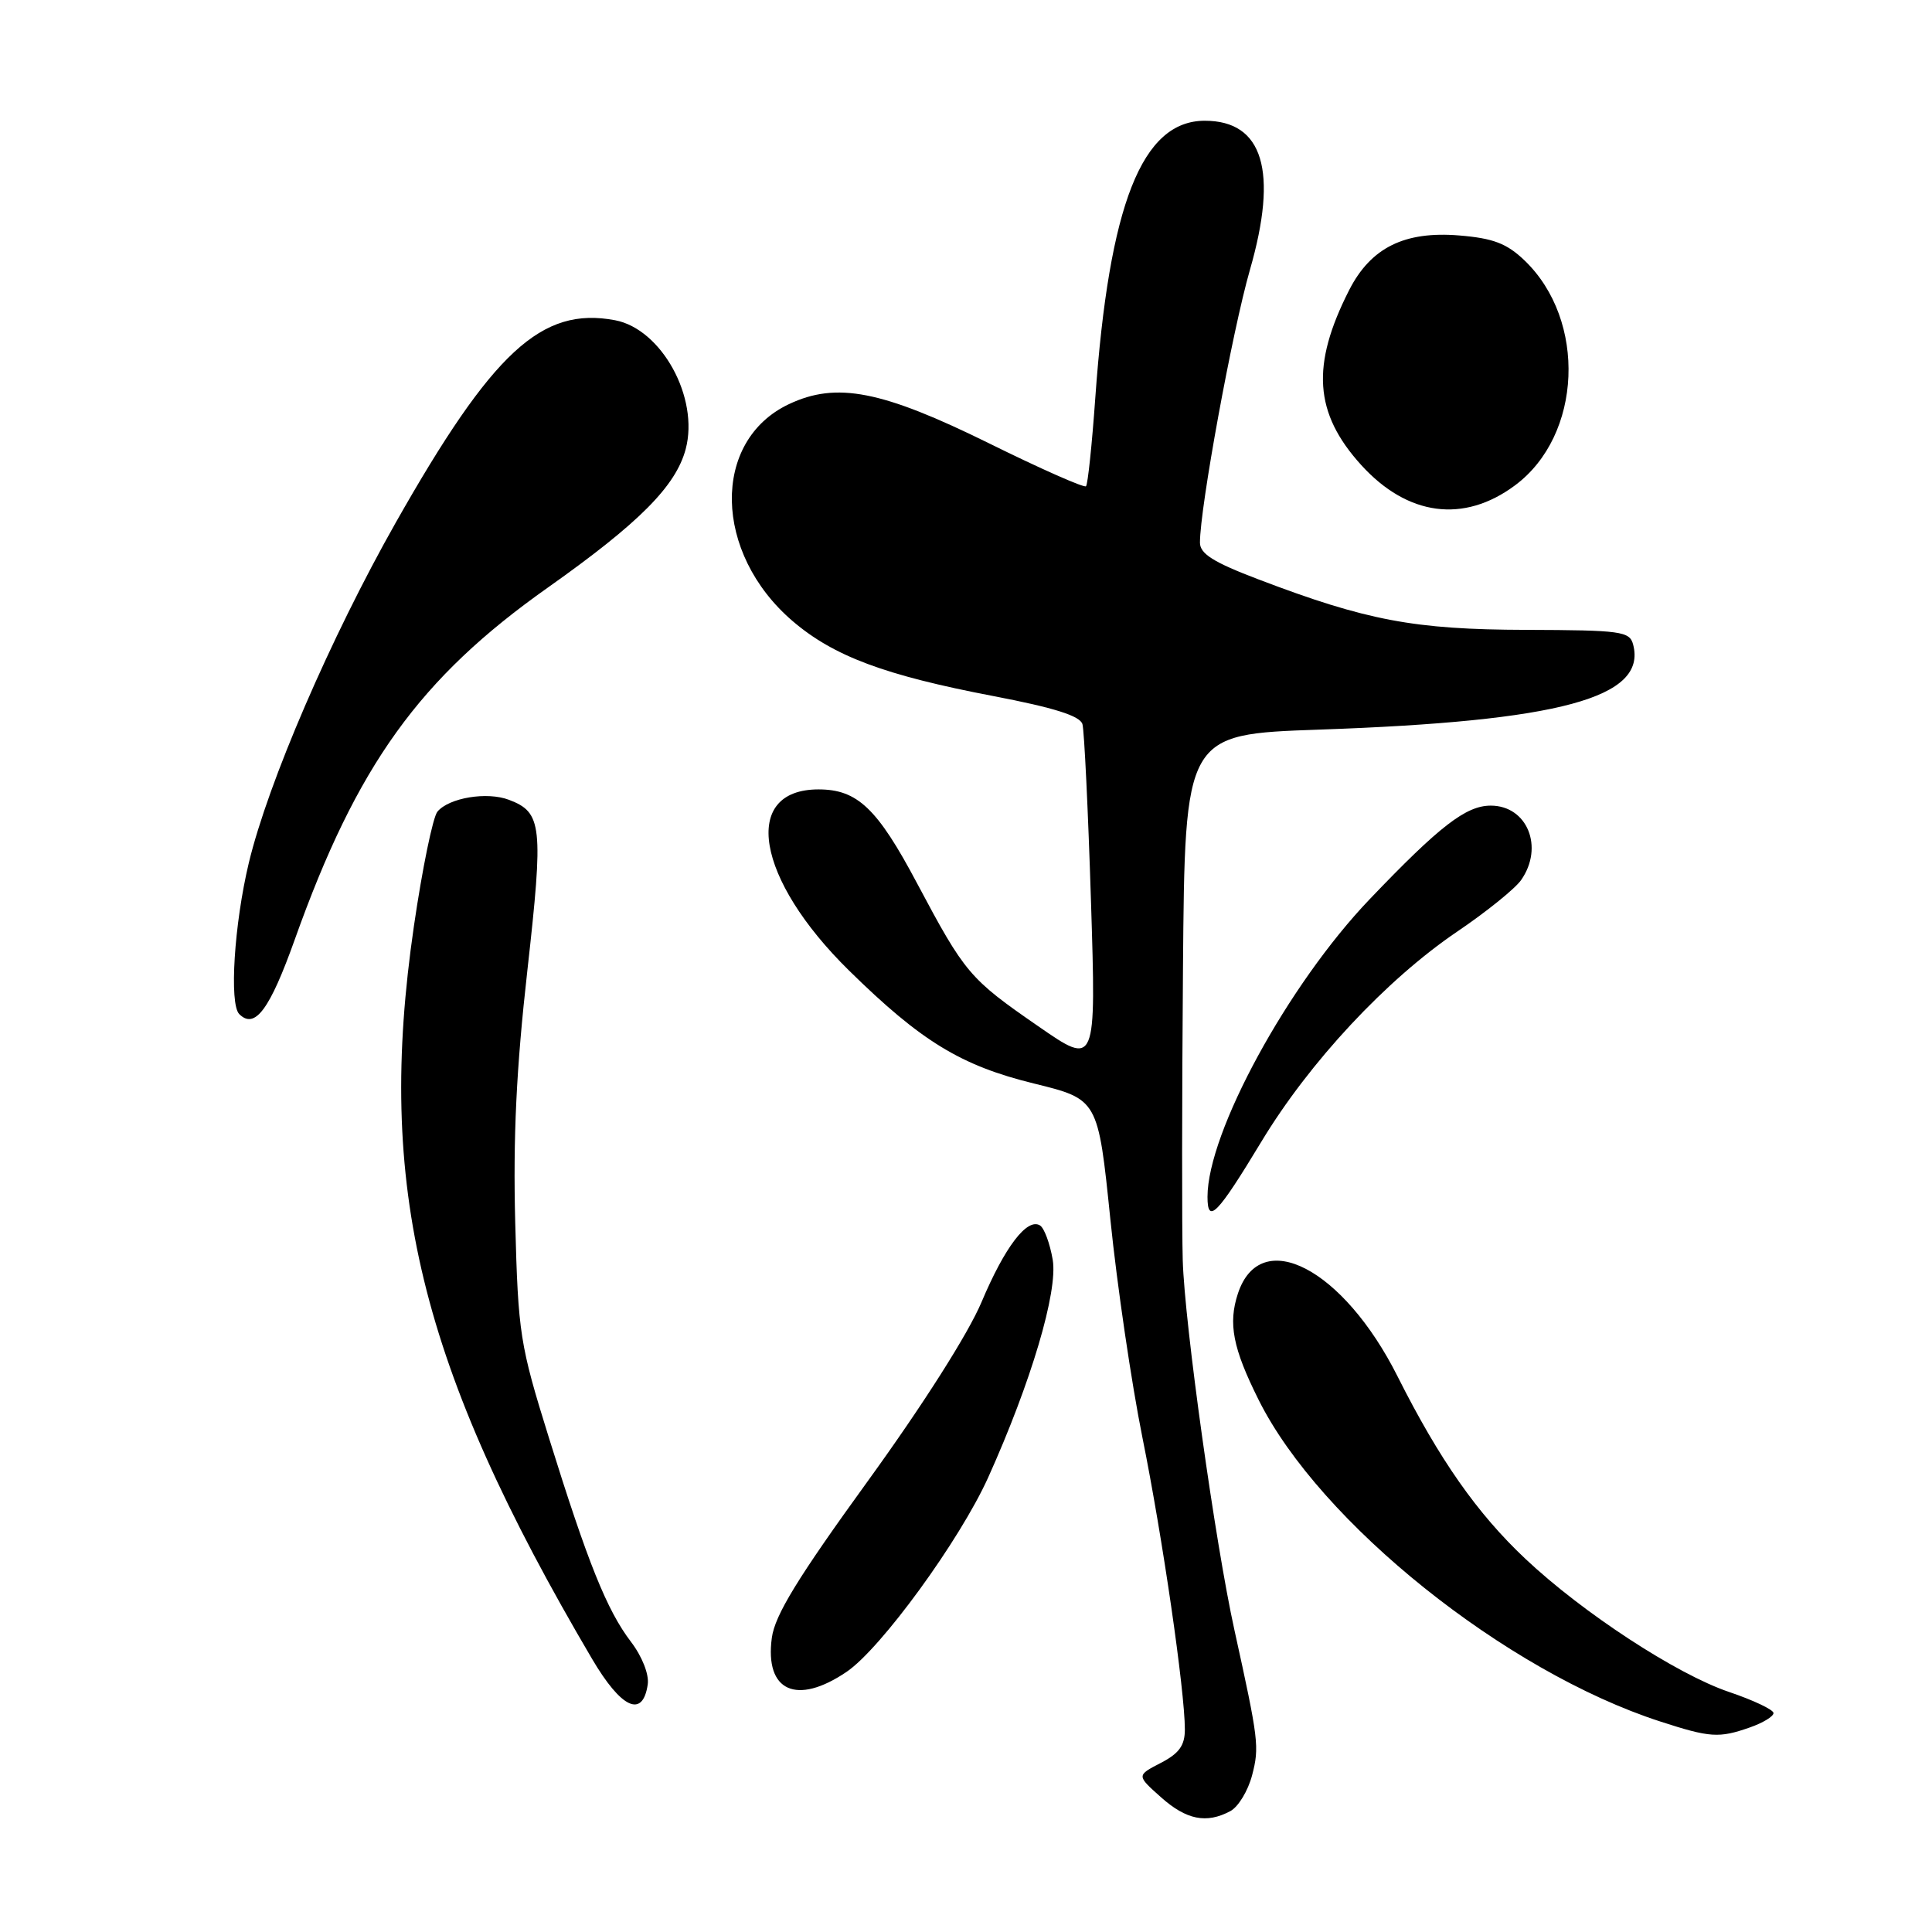 <?xml version="1.0" encoding="UTF-8" standalone="no"?>
<!DOCTYPE svg PUBLIC "-//W3C//DTD SVG 1.1//EN" "http://www.w3.org/Graphics/SVG/1.1/DTD/svg11.dtd" >
<svg xmlns="http://www.w3.org/2000/svg" xmlns:xlink="http://www.w3.org/1999/xlink" version="1.1" viewBox="0 0 256 256">
 <g >
 <path fill="currentColor"
d=" M 163.03 239.98 C 164.08 239.42 165.37 237.29 165.91 235.23 C 166.89 231.48 166.77 230.54 163.57 216.00 C 161.03 204.48 156.96 175.38 156.72 167.00 C 156.60 162.88 156.61 145.51 156.75 128.40 C 157.00 97.30 157.00 97.30 174.75 96.68 C 206.74 95.57 218.24 92.45 216.40 85.41 C 215.94 83.65 214.83 83.50 202.20 83.46 C 187.37 83.42 181.09 82.23 166.75 76.77 C 160.78 74.50 159.00 73.38 159.00 71.90 C 159.00 67.26 163.28 43.90 165.62 35.76 C 169.39 22.67 167.37 16.00 159.64 16.00 C 151.32 16.00 146.96 27.04 145.13 52.75 C 144.69 58.94 144.14 64.20 143.90 64.43 C 143.66 64.67 137.89 62.12 131.07 58.75 C 116.85 51.74 110.84 50.56 104.52 53.56 C 94.24 58.43 94.51 73.29 105.03 82.30 C 110.48 86.96 117.24 89.48 131.61 92.23 C 139.70 93.78 143.12 94.86 143.43 95.96 C 143.67 96.81 144.18 107.35 144.56 119.40 C 145.25 141.30 145.25 141.30 137.57 135.98 C 128.46 129.69 127.86 128.97 121.51 117.03 C 116.25 107.11 113.61 104.60 108.46 104.60 C 98.15 104.60 100.15 116.48 112.51 128.61 C 122.05 137.98 127.33 141.20 137.00 143.57 C 145.50 145.66 145.50 145.66 147.13 161.58 C 148.02 170.34 149.94 183.35 151.38 190.50 C 154.04 203.67 157.00 224.06 157.00 229.16 C 157.00 231.29 156.24 232.34 153.80 233.60 C 150.60 235.26 150.60 235.26 153.82 238.13 C 157.19 241.14 159.86 241.68 163.03 239.98 Z  M 231.85 228.90 C 233.58 228.30 235.00 227.44 235.00 226.99 C 235.00 226.55 232.35 225.29 229.10 224.19 C 222.18 221.85 209.72 213.71 202.13 206.56 C 195.72 200.53 190.73 193.40 185.19 182.39 C 177.99 168.06 167.02 162.36 164.03 171.40 C 162.72 175.38 163.35 178.63 166.78 185.50 C 174.90 201.77 199.51 221.48 220.00 228.11 C 226.59 230.25 227.77 230.33 231.85 228.90 Z  M 85.83 223.18 C 86.02 221.86 85.08 219.48 83.60 217.54 C 80.42 213.37 77.89 207.09 72.73 190.50 C 68.88 178.14 68.66 176.74 68.27 162.00 C 67.98 150.74 68.41 141.60 69.88 128.58 C 72.03 109.39 71.84 107.65 67.44 105.98 C 64.54 104.87 59.48 105.71 57.96 107.55 C 57.36 108.27 55.96 115.08 54.85 122.68 C 49.81 157.20 55.57 180.95 78.45 219.81 C 82.33 226.40 85.18 227.71 85.83 223.18 Z  M 112.19 221.52 C 116.75 218.42 127.18 204.09 130.94 195.77 C 136.63 183.14 140.20 171.12 139.49 166.92 C 139.12 164.77 138.37 162.73 137.81 162.38 C 136.11 161.33 133.15 165.20 130.06 172.53 C 128.29 176.73 122.28 186.18 114.96 196.29 C 105.67 209.12 102.67 214.02 102.27 217.03 C 101.32 224.11 105.56 226.02 112.19 221.52 Z  M 167.13 151.29 C 173.50 140.73 183.70 129.80 193.09 123.44 C 196.95 120.83 200.75 117.76 201.55 116.62 C 204.62 112.25 202.37 106.75 197.53 106.75 C 194.25 106.75 190.75 109.46 181.48 119.16 C 170.67 130.47 160.00 150.06 160.00 158.59 C 160.00 162.28 161.29 160.95 167.13 151.29 Z  M 39.06 124.49 C 47.31 101.36 55.58 89.87 72.63 77.83 C 84.71 69.28 89.55 64.42 90.86 59.50 C 92.66 52.70 87.66 43.59 81.49 42.43 C 71.75 40.60 65.28 46.58 52.42 69.28 C 43.81 84.50 35.53 103.67 32.97 114.33 C 31.03 122.44 30.36 133.02 31.70 134.37 C 33.77 136.44 35.74 133.79 39.06 124.49 Z  M 200.75 64.31 C 209.65 57.70 210.29 42.44 202.00 34.50 C 199.66 32.26 197.86 31.57 193.36 31.20 C 186.11 30.60 181.65 32.81 178.78 38.42 C 173.70 48.40 174.13 54.75 180.37 61.62 C 186.51 68.38 193.96 69.37 200.75 64.31 Z "/>
</g>
</svg>